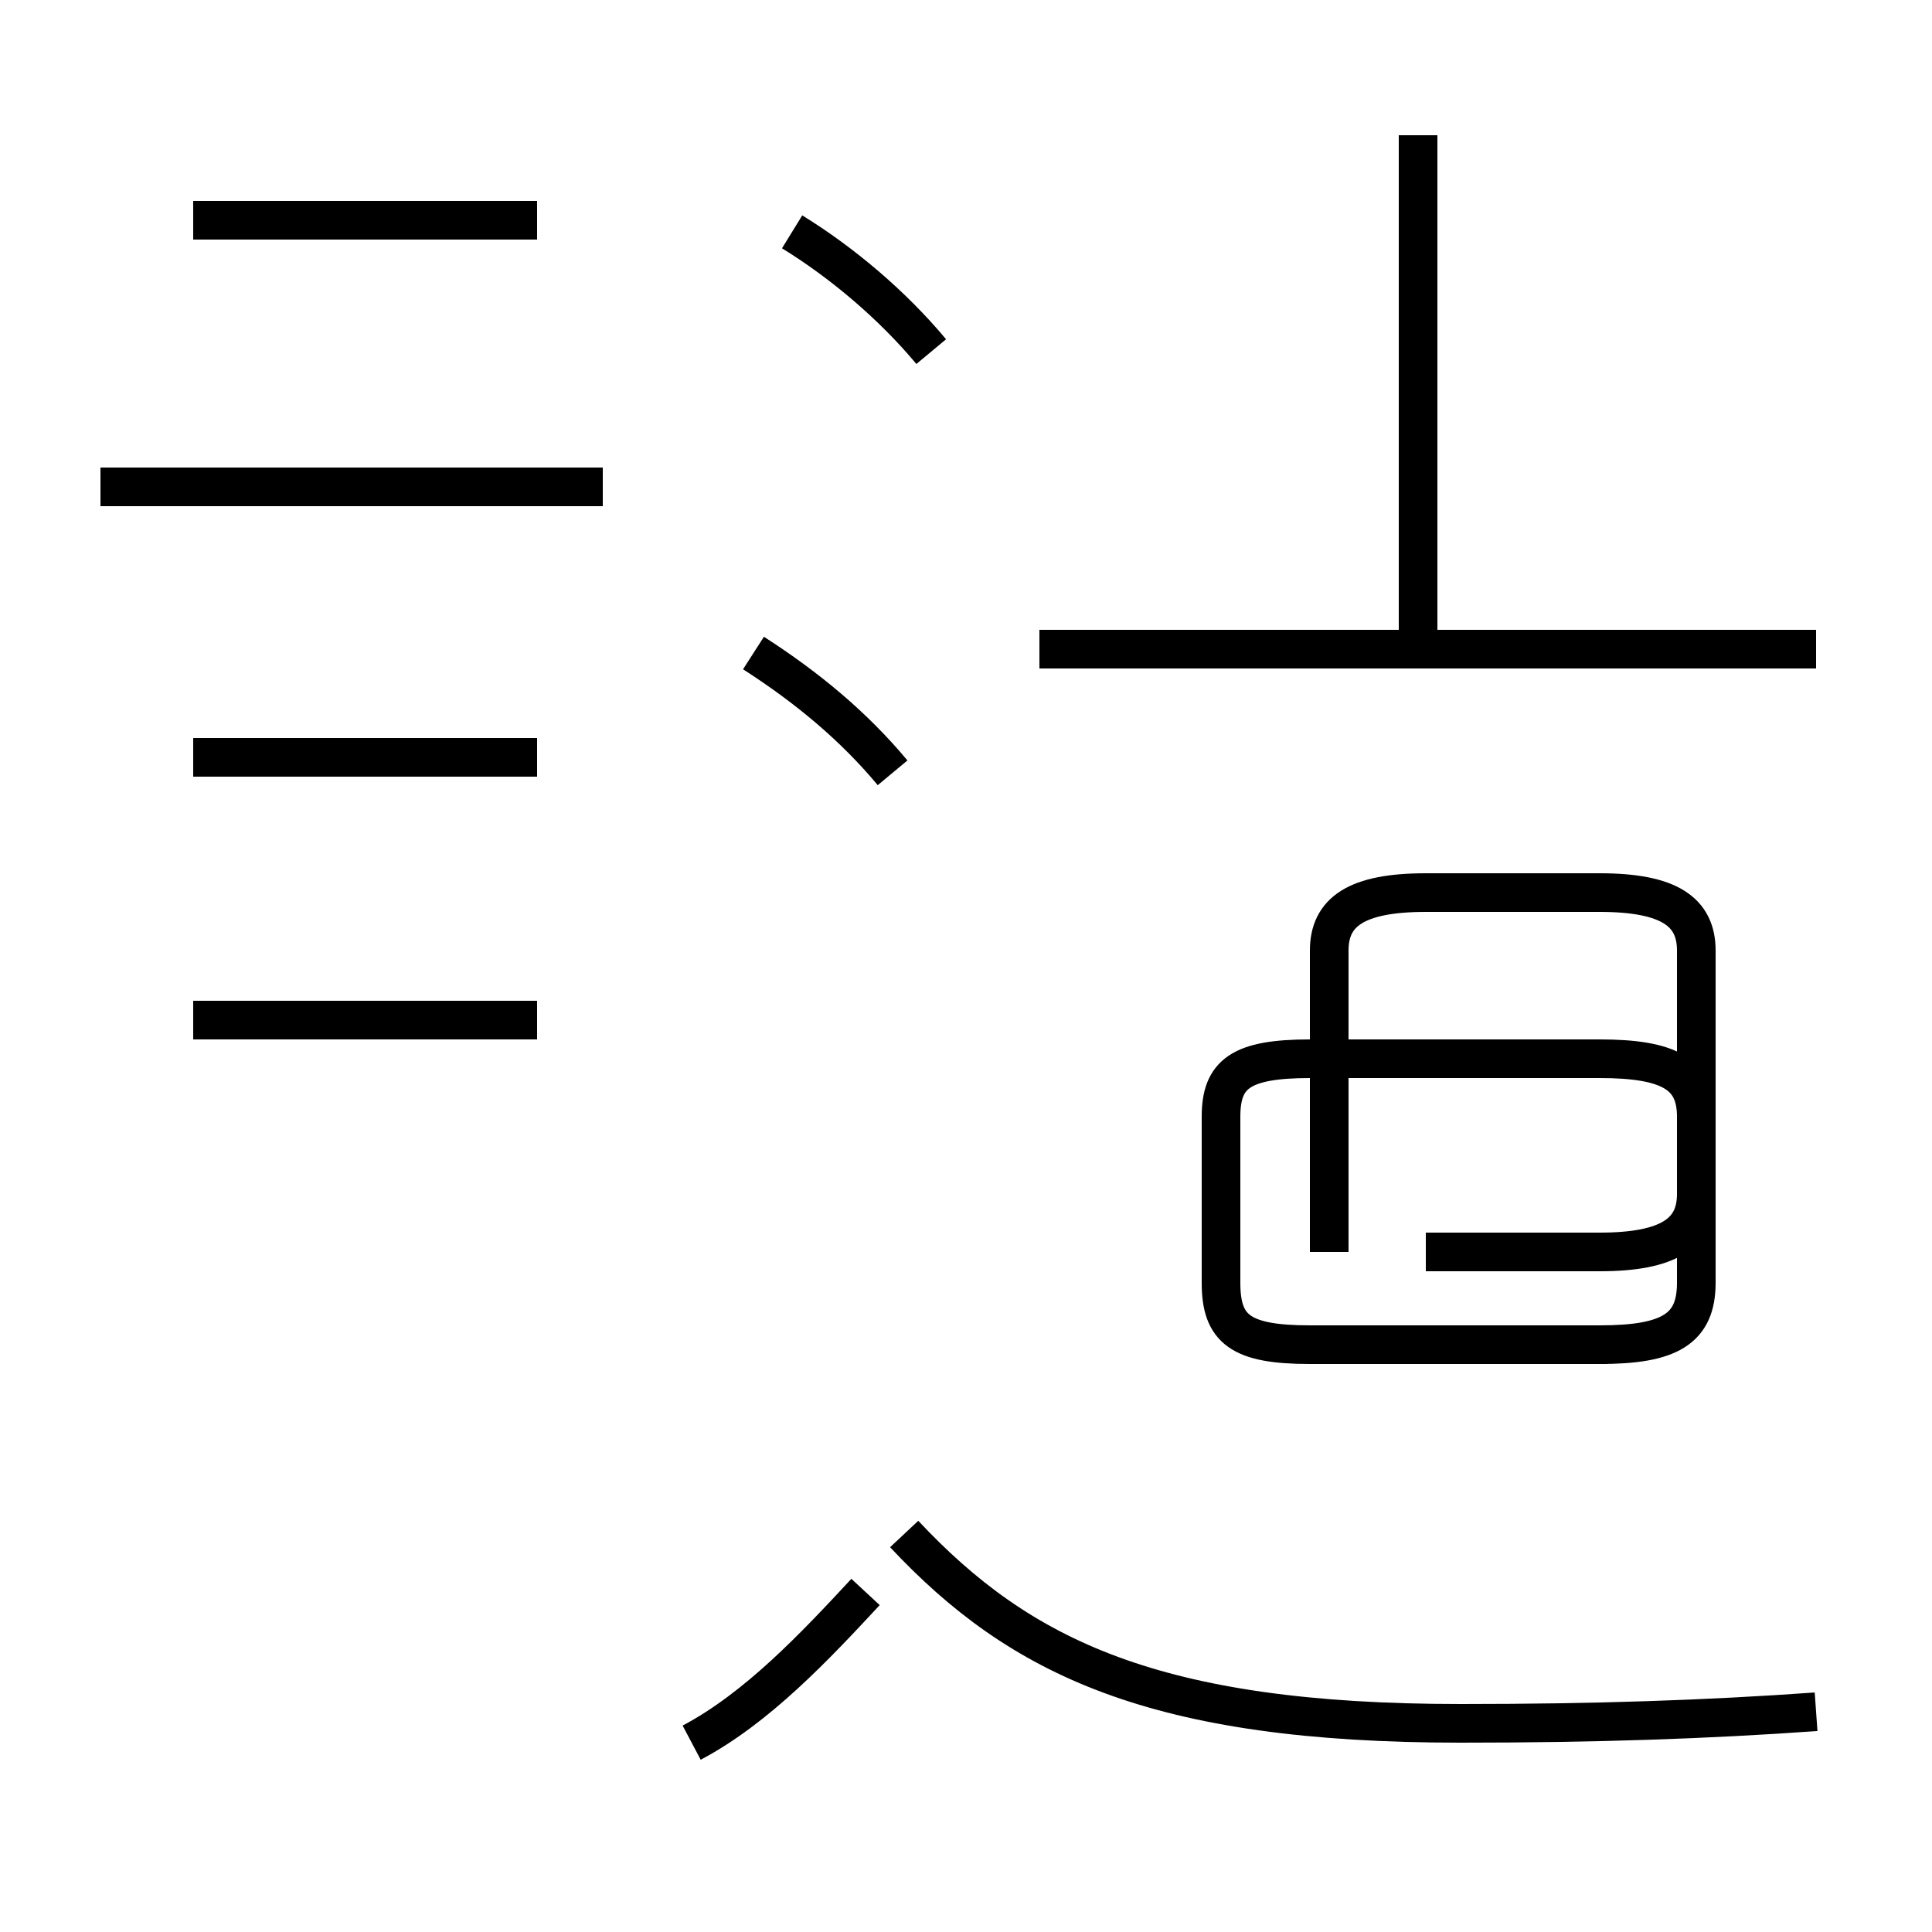 <?xml version='1.0' encoding='utf8'?>
<svg viewBox="0.0 -44.0 50.0 50.0" version="1.1" xmlns="http://www.w3.org/2000/svg">
<rect x="0.0" y="-44.0" width="50.0" height="50.0" fill="#808080" stroke="none"/>
<rect x="-1000" y="-1000" width="2000" height="2000" stroke="white" fill="white"/>
<g style="fill:none; stroke:#000000;  stroke-width:1">
<path d="M 15.6 31.4 L 2.6 31.4 M 13.9 17.6 L 5.0 17.6 M 13.9 24.4 L 5.0 24.4 M 13.9 38.3 L 5.0 38.3 M 17.9 -1.1 C 19.6 -0.2 21.1 1.4 22.4 2.8 M 23.1 24.0 C 22.1 25.2 20.9 26.2 19.5 27.1 M 24.1 34.9 C 23.1 36.1 21.8 37.2 20.5 38.0 M 47.0 -0.3 C 44.2 -0.5 41.3 -0.6 37.8 -0.6 C 29.9 -0.6 26.4 1.1 23.4 4.3 M 36.7 37.5 L 36.7 40.5 M 36.7 27.4 L 36.7 40.2 M 36.9 11.6 L 41.4 11.6 C 43.2 11.6 43.9 12.1 43.9 13.1 L 43.9 19.4 C 43.9 20.4 43.2 20.9 41.4 20.9 L 36.9 20.9 C 35.1 20.9 34.4 20.4 34.4 19.4 L 34.4 11.6 M 47.0 27.2 L 26.9 27.2 M 41.6 9.2 L 33.9 9.2 C 32.1 9.2 31.6 9.6 31.6 10.8 L 31.6 15.1 C 31.6 16.2 32.1 16.6 33.9 16.6 L 41.4 16.6 C 43.2 16.6 43.9 16.2 43.9 15.1 L 43.9 10.8 C 43.9 9.6 43.2 9.2 41.4 9.2 Z" transform="scale(1, -1)" />
</g>
</svg>
